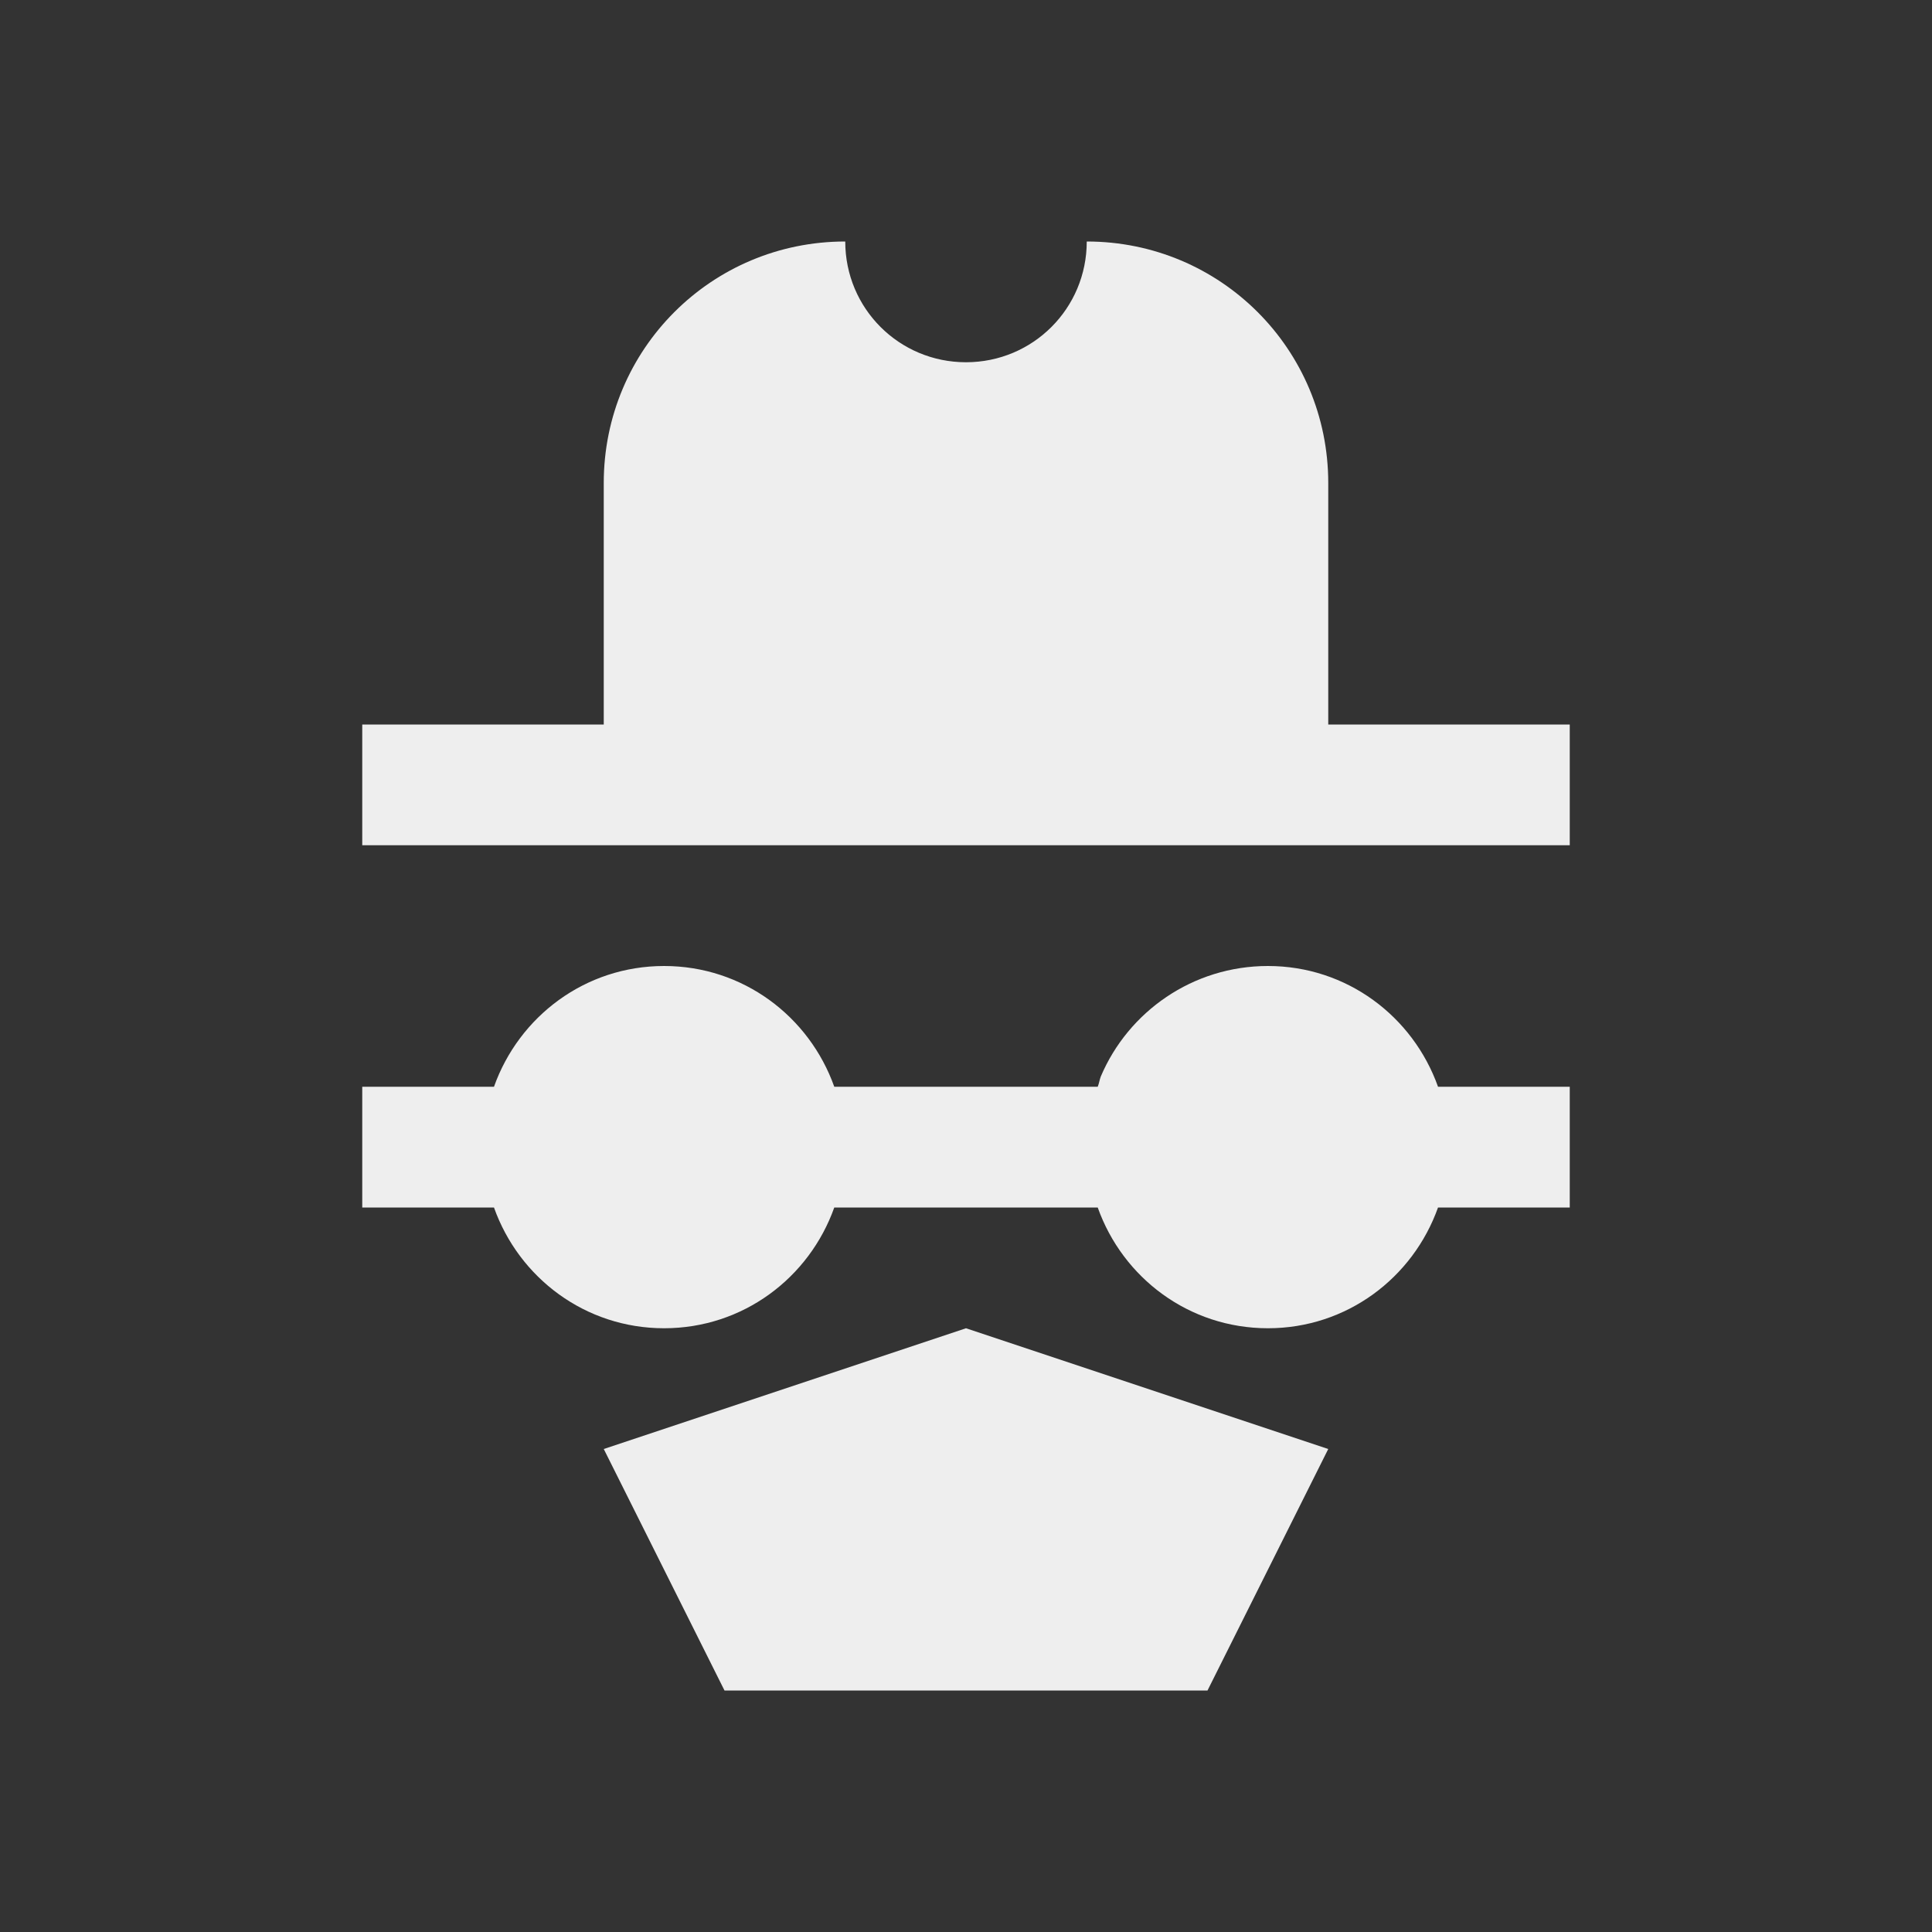 
<svg xmlns="http://www.w3.org/2000/svg" xmlns:xlink="http://www.w3.org/1999/xlink" width="22px" height="22px" viewBox="0 0 22 22" version="1.1">
<rect x="0" y="0" width="22" height="22" fill="#333333" stroke="none"/>
<g id="surface1">
<defs>
  <style id="current-color-scheme" type="text/css">
   .ColorScheme-Text { color:#eeeeee; } .ColorScheme-Highlight { color:#424242; }
  </style>
 </defs>
<path style="fill:currentColor" class="ColorScheme-Text" d="M 9.625 2.75 C 8.102 2.75 6.875 3.977 6.875 5.5 L 6.875 8.25 L 4.125 8.25 L 4.125 9.625 L 17.875 9.625 L 17.875 8.25 L 15.125 8.25 L 15.125 5.5 C 15.125 3.977 13.898 2.75 12.375 2.75 C 12.375 3.512 11.762 4.125 11 4.125 C 10.238 4.125 9.625 3.512 9.625 2.75 Z M 7.562 11 C 6.664 11 5.91 11.574 5.625 12.375 L 4.125 12.375 L 4.125 13.75 L 5.625 13.75 C 5.91 14.551 6.664 15.125 7.562 15.125 C 8.461 15.125 9.215 14.551 9.5 13.75 L 12.5 13.75 C 12.785 14.551 13.539 15.125 14.438 15.125 C 15.336 15.125 16.09 14.551 16.375 13.75 L 17.875 13.75 L 17.875 12.375 L 16.375 12.375 C 16.09 11.574 15.336 11 14.438 11 C 13.582 11 12.848 11.52 12.535 12.258 C 12.52 12.297 12.516 12.336 12.5 12.375 L 9.5 12.375 C 9.215 11.574 8.461 11 7.562 11 Z M 11 15.125 L 6.875 16.5 L 8.25 19.25 L 13.75 19.25 L 15.125 16.5 Z M 11 15.125 "/>
</g>
</svg>
